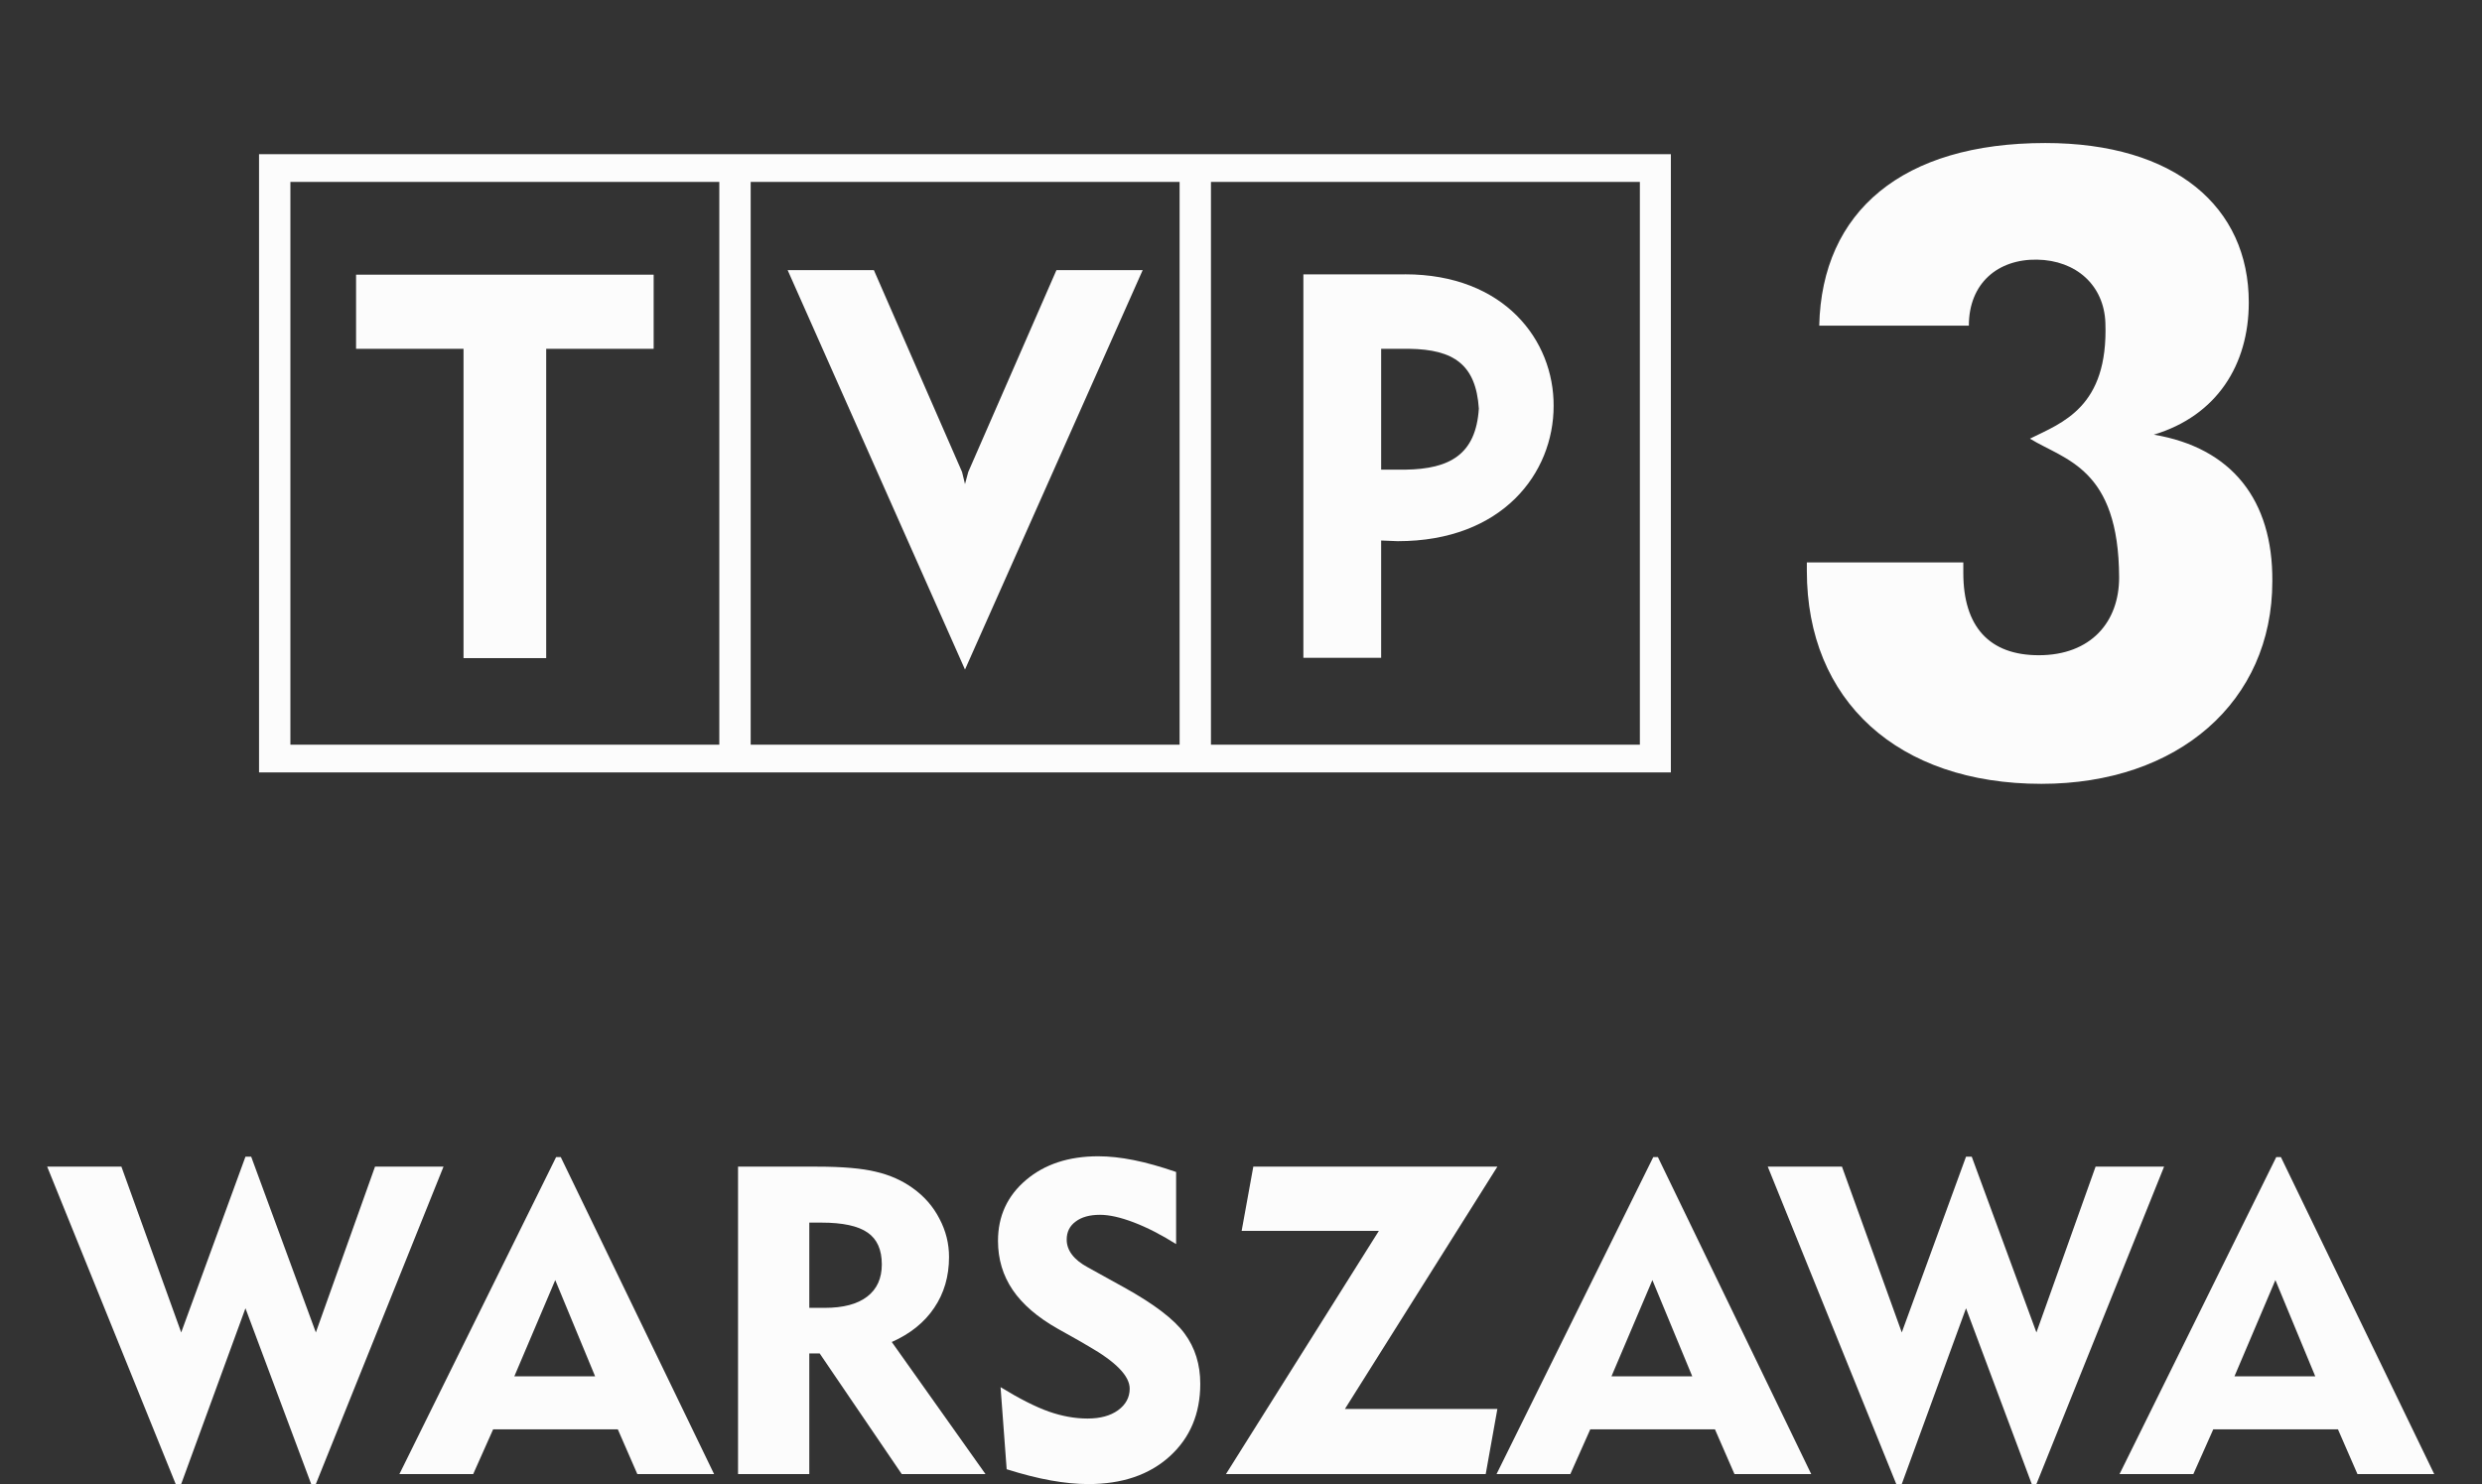<?xml version="1.0" encoding="UTF-8" standalone="no"?>
<!-- Created with Inkscape (http://www.inkscape.org/) -->

<svg
   version="1.1"
   id="svg828"
   width="227.01"
   height="135.752"
   viewBox="0 0 227.01 135.752"
   sodipodi:docname="tvp3warszawa.white.svg"
   inkscape:version="1.2.2 (732a01da63, 2022-12-09, custom)"
   xmlns:inkscape="http://www.inkscape.org/namespaces/inkscape"
   xmlns:sodipodi="http://sodipodi.sourceforge.net/DTD/sodipodi-0.dtd"
   xmlns="http://www.w3.org/2000/svg"
   xmlns:svg="http://www.w3.org/2000/svg"
   xmlns:rdf="http://www.w3.org/1999/02/22-rdf-syntax-ns#"
   xmlns:cc="http://creativecommons.org/ns#"
   xmlns:dc="http://purl.org/dc/elements/1.1/">
  <rect x="0" y="0" width="227.01" height="135.752" fill="#333333" stroke="none"/>
  <defs
     id="defs832" />
  <sodipodi:namedview
     pagecolor="#ffffff"
     bordercolor="#666666"
     borderopacity="1"
     objecttolerance="10"
     gridtolerance="10"
     guidetolerance="10"
     inkscape:pageopacity="0"
     inkscape:pageshadow="2"
     inkscape:window-width="1530"
     inkscape:window-height="1136"
     id="namedview830"
     showgrid="false"
     fit-margin-top="0"
     fit-margin-left="0"
     fit-margin-right="0"
     fit-margin-bottom="0"
     inkscape:zoom="2.8284271"
     inkscape:cx="106.77312"
     inkscape:cy="110.13188"
     inkscape:window-x="0"
     inkscape:window-y="0"
     inkscape:window-maximized="1"
     inkscape:current-layer="svg828"
     inkscape:showpageshadow="2"
     inkscape:pagecheckerboard="0"
     inkscape:deskcolor="#d1d1d1"
     showguides="false">
    <inkscape:grid
       type="xygrid"
       id="grid1460"
       originx="95.659"
       originy="-13.971" />
  </sodipodi:namedview>
  <path
     style="fill:#fcfcfc;stroke-width:4.257;fill-opacity:1"
     inkscape:connector-curvature="0"
     id="path4"
     d="m 32.567,31.908 h 9.829 v 28.294 h 7.56 V 31.908 h 9.829 V 25.127 H 32.567 Z" />
  <path
     style="fill:#fcfcfc;stroke-width:4.257;fill-opacity:1"
     inkscape:connector-curvature="0"
     id="path6"
     d="M 23.692,70.66 H 152.822 V 14.102 H 23.692 Z M 110.757,16.643 h 39.229 V 68.123 H 110.757 Z m -42.098,0 H 107.889 V 68.123 H 68.659 Z m -42.098,0 H 65.79 V 68.123 H 26.561 Z" />
  <path
     style="fill:#fcfcfc;stroke-width:4.257;fill-opacity:1"
     inkscape:connector-curvature="0"
     id="path8"
     d="m 128.503,25.097 h -9.292 v 35.075 h 7.113 v -10.727 l 1.524,0.06 c 9.56,0 14.251,-6.215 14.251,-12.37 0.03,-6.006 -4.512,-12.042 -13.596,-12.042 z m 0.03,17.865 h -2.209 V 31.908 h 2.571 c 4.065,0.06 6.095,1.434 6.364,5.466 -0.268,4.184 -2.631,5.529 -6.721,5.589 z" />
  <path
     style="fill:#fcfcfc;stroke-width:4.257;fill-opacity:1"
     inkscape:connector-curvature="0"
     id="path10"
     d="M 88.559,43.175 88.261,44.282 87.993,43.175 79.927,24.71 H 72.039 L 88.261,61.249 104.513,24.71 h -7.888 z" />
  <path
     style="fill:#fcfcfc;stroke-width:4.257;fill-opacity:1"
     inkscape:connector-curvature="0"
     id="path12"
     d="m 196.984,39.765 c 5.768,-1.732 8.696,-6.393 8.696,-12.102 0,-8.726 -6.721,-14.579 -18.614,-14.579 -13.055,0 -20.436,6.244 -20.674,16.703 h 13.685 c 0,-3.882 2.66,-6.096 6.244,-6.036 3.554,0.06 6.125,2.333 6.244,5.798 0.268,7.709 -3.946,9.113 -6.9,10.578 3.197,1.971 8.126,2.66 8.156,12.698 0,4.095 -2.601,7.113 -7.351,7.113 -4.512,0 -6.9,-2.601 -6.9,-7.53 v -0.958 h -14.311 v 0.775 c 0,11.863 8.305,19.478 21.453,19.478 12.519,0 21.121,-7.53 21.121,-18.525 0.06,-7.47 -3.733,-12.221 -10.846,-13.417 z" />
  <g
     aria-label="WARSZAWA"
     style="font-style:normal;font-variant:normal;font-weight:bold;font-stretch:normal;font-size:40px;line-height:1.25;font-family:'Geometr415 Blk BT';-inkscape-font-specification:'Geometr415 Blk BT Bold';letter-spacing:0px;word-spacing:0px;fill:#fcfcfc;fill-opacity:1;stroke:none;stroke-width:1.007"
     id="flowRoot1435"
     transform="matrix(0.993,0,0,0.993,271.237,111.937)">
    <path
       d="m -256.967,23.986 -11.836,-29.238 h 6.836 l 5.508,15.273 5.918,-16.191 h 0.527 l 5.957,16.191 5.449,-15.273 h 6.309 l -11.758,29.238 h -0.43 l -6.055,-16.191 -5.918,16.191 z"
       style="fill:#fcfcfc;fill-opacity:1;stroke-width:1.007"
       id="path1443"
       inkscape:connector-curvature="0" />
    <path
       d="m -225.775,14.064 h 7.441 l -3.672,-8.867 z m -10.586,9.004 14.434,-29.199 h 0.43 l 14.121,29.199 h -7.07 l -1.797,-4.121 h -11.484 l -1.836,4.121 z"
       style="fill:#fcfcfc;fill-opacity:1;stroke-width:1.007"
       id="path1445"
       inkscape:connector-curvature="0" />
    <path
       d="m -197.494,-0.096 h -1.113 V 7.756 h 1.426 q 2.559,0 3.906,-1.035 1.348,-1.035 1.348,-2.969 0,-2.031 -1.309,-2.93 -1.309,-0.918 -4.258,-0.918 z M -205.17,23.068 V -5.252 h 7.285 q 3.496,0 5.41,0.469 1.934,0.449 3.418,1.523 1.582,1.133 2.441,2.812 0.879,1.66 0.879,3.516 0,2.676 -1.367,4.688 -1.348,2.012 -3.906,3.145 l 8.633,12.168 h -7.715 l -7.559,-11.113 h -0.957 v 11.113 z"
       style="fill:#fcfcfc;fill-opacity:1;stroke-width:1.007"
       id="path1447"
       inkscape:connector-curvature="0" />
    <path
       d="m -180.99,15.061 q 2.617,1.602 4.434,2.246 1.836,0.645 3.574,0.645 1.758,0 2.812,-0.762 1.074,-0.781 1.074,-1.992 0,-1.738 -3.789,-3.906 -0.605,-0.352 -0.938,-0.547 l -1.914,-1.074 q -2.793,-1.582 -4.141,-3.574 -1.348,-1.992 -1.348,-4.512 0,-3.418 2.578,-5.605 2.578,-2.188 6.66,-2.188 1.504,0 3.262,0.352 1.758,0.352 3.906,1.094 v 6.641 q -2.051,-1.289 -3.887,-1.992 -1.836,-0.703 -3.125,-0.703 -1.426,0 -2.246,0.625 -0.82,0.605 -0.82,1.66 0,0.742 0.488,1.387 0.488,0.645 1.465,1.172 l 3.32,1.836 q 4.16,2.305 5.586,4.258 1.445,1.953 1.445,4.629 0,4.141 -2.832,6.699 -2.812,2.539 -7.48,2.539 -1.582,0 -3.438,-0.332 -1.855,-0.332 -4.082,-1.035 z"
       style="fill:#fcfcfc;fill-opacity:1;stroke-width:1.007"
       id="path1449"
       inkscape:connector-curvature="0" />
    <path
       d="m -160.229,23.068 14.082,-22.402 h -12.637 l 1.074,-5.918 h 22.48 l -14.043,22.324 h 14.043 l -1.074,5.996 z"
       style="fill:#fcfcfc;fill-opacity:1;stroke-width:1.007"
       id="path1451"
       inkscape:connector-curvature="0" />
    <path
       d="m -124.721,14.064 h 7.441 l -3.672,-8.867 z m -10.586,9.004 14.434,-29.199 h 0.43 l 14.121,29.199 h -7.07 l -1.797,-4.121 h -11.484 l -1.836,4.121 z"
       style="fill:#fcfcfc;fill-opacity:1;stroke-width:1.007"
       id="path1453"
       inkscape:connector-curvature="0" />
    <path
       d="M -98.49,23.986 -110.326,-5.252 h 6.836 l 5.508,15.273 5.918,-16.191 h 0.527 l 5.957,16.191 5.449,-15.273 h 6.309 L -85.58,23.986 h -0.43 L -92.064,7.795 -97.982,23.986 Z"
       style="fill:#fcfcfc;fill-opacity:1;stroke-width:1.007"
       id="path1455"
       inkscape:connector-curvature="0" />
    <path
       d="m -67.338,14.064 h 7.441 l -3.672,-8.867 z m -10.586,9.004 14.434,-29.199 h 0.43 l 14.121,29.199 h -7.07 l -1.797,-4.121 h -11.484 l -1.836,4.121 z"
       style="fill:#fcfcfc;fill-opacity:1;stroke-width:1.007"
       id="path1457"
       inkscape:connector-curvature="0" />
  </g>
</svg>
